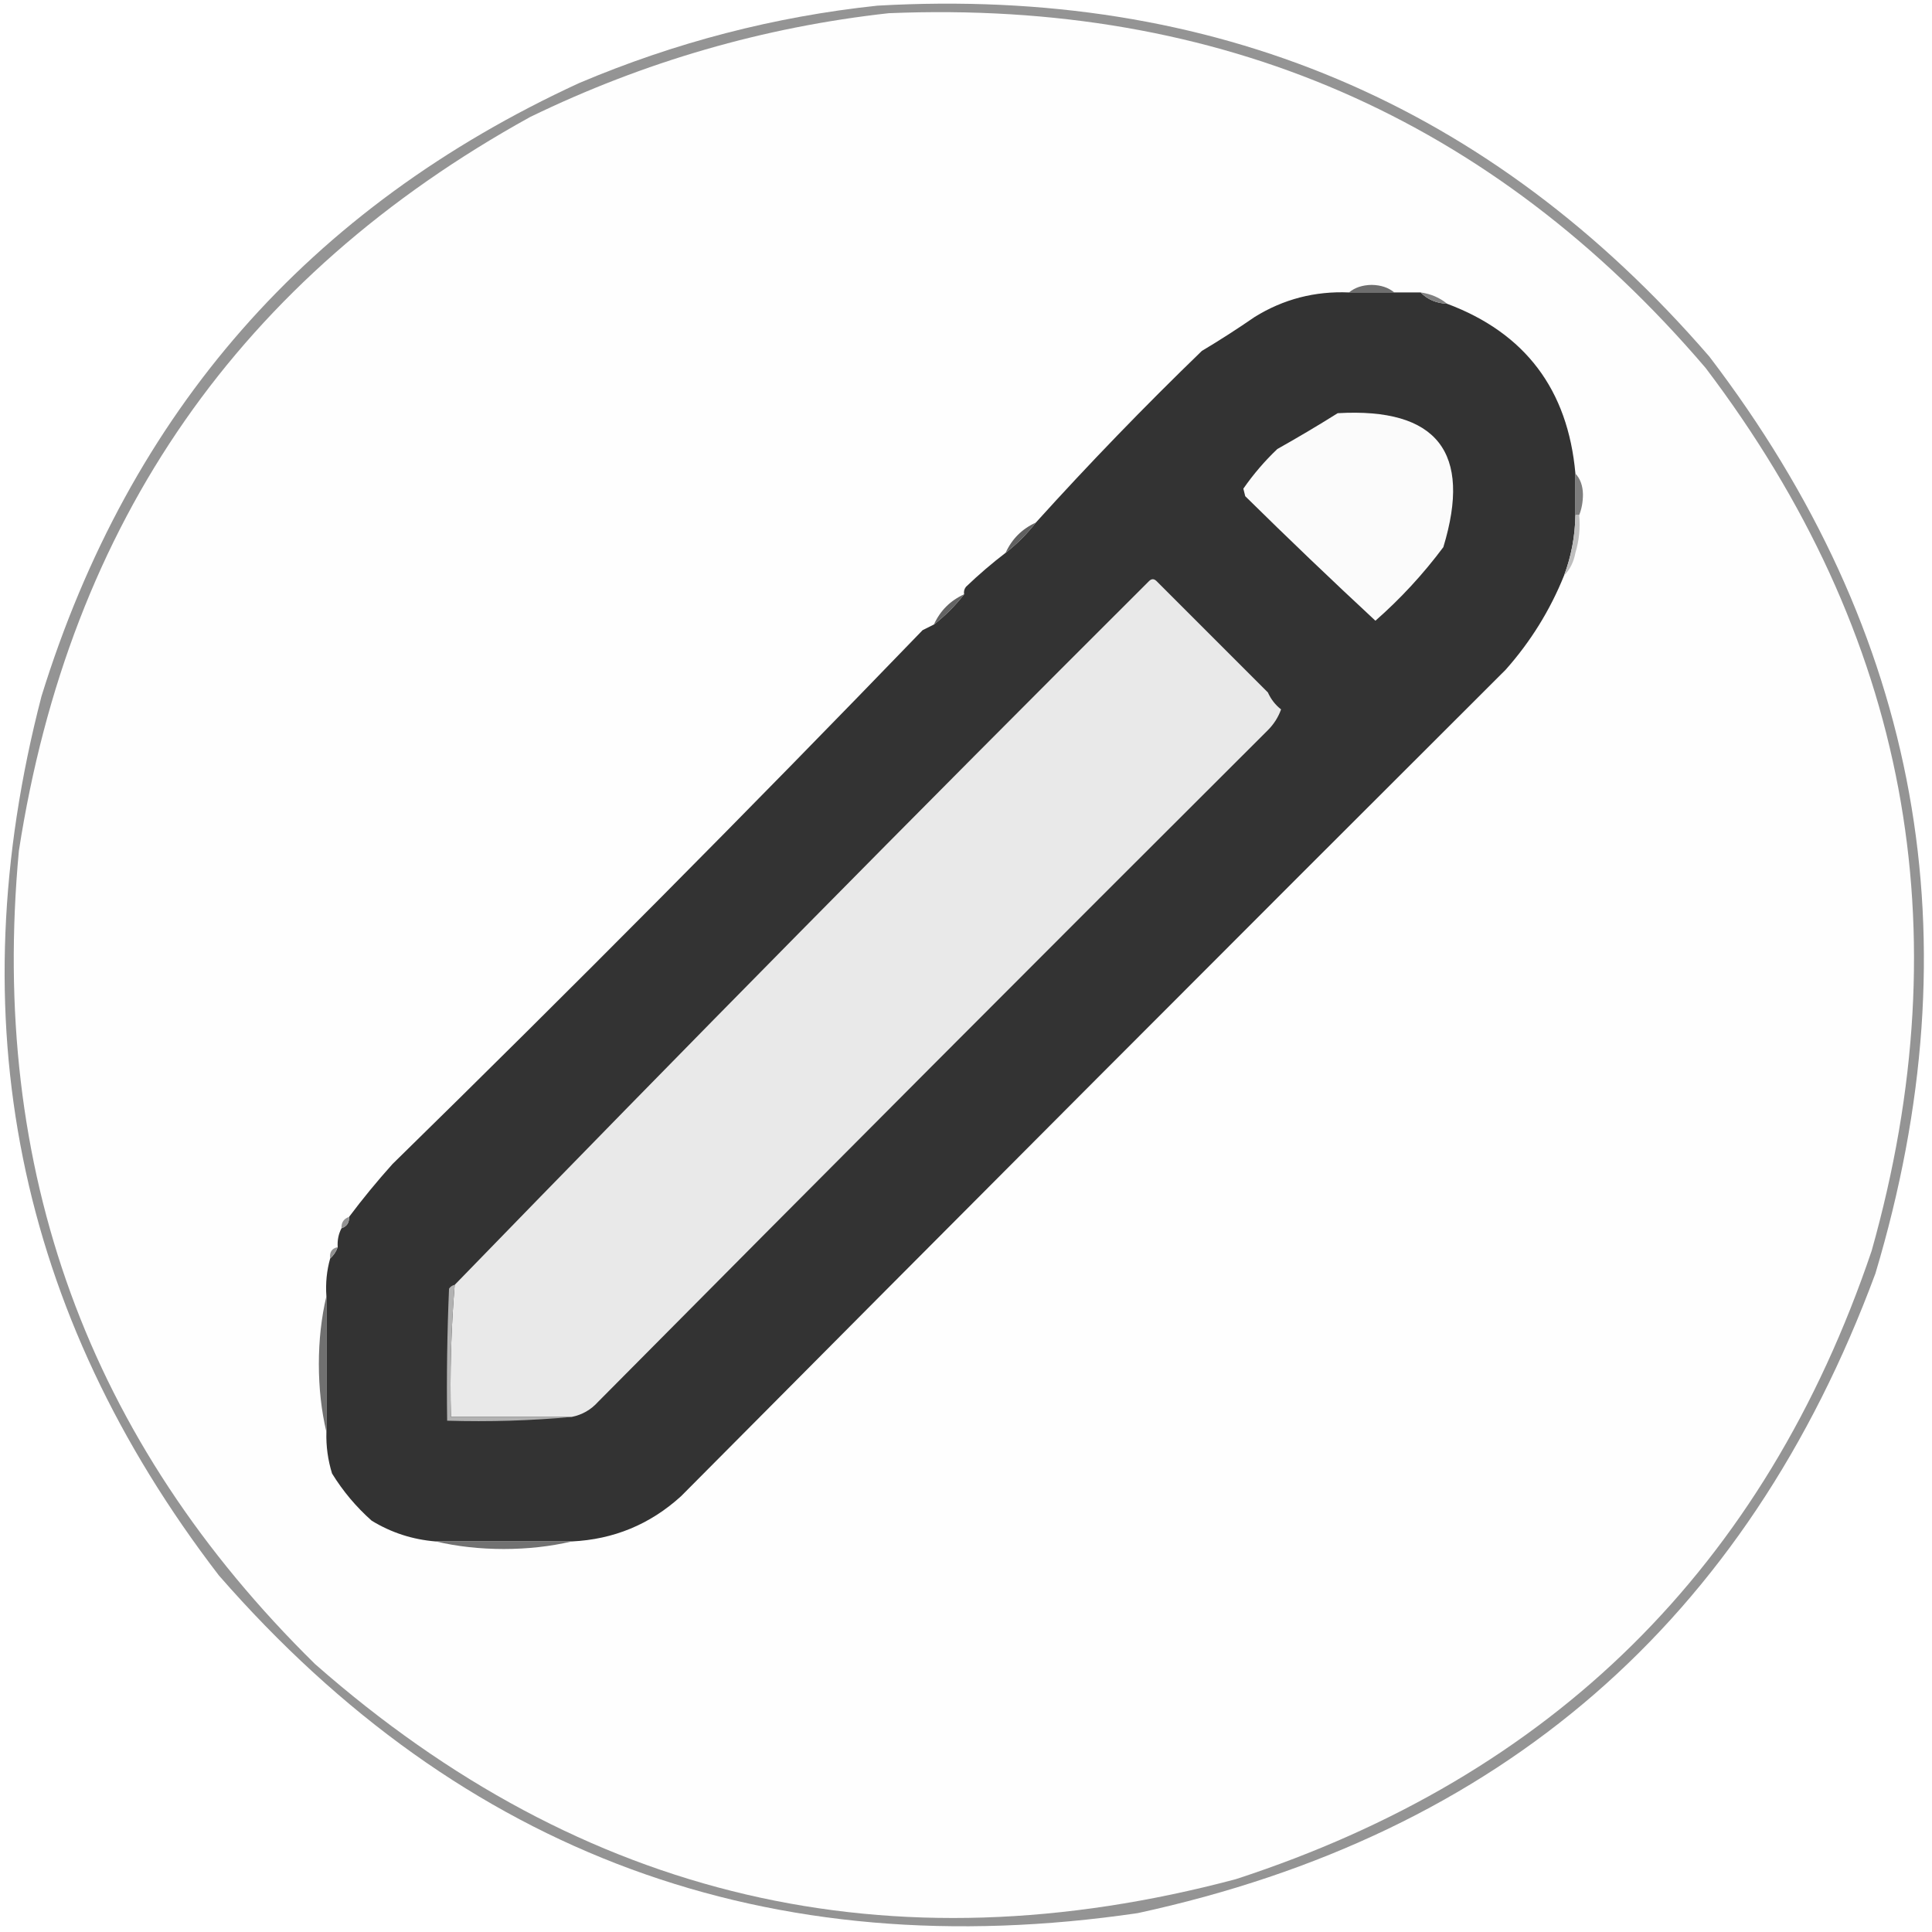 <?xml version="1.0" encoding="UTF-8"?>
<!DOCTYPE svg PUBLIC "-//W3C//DTD SVG 1.1//EN" "http://www.w3.org/Graphics/SVG/1.1/DTD/svg11.dtd">
<svg xmlns="http://www.w3.org/2000/svg" version="1.1" width="512px" height="512px" style="shape-rendering:geometricPrecision; text-rendering:geometricPrecision; image-rendering:optimizeQuality; fill-rule:evenodd; clip-rule:evenodd" xmlns:xlink="http://www.w3.org/1999/xlink">
<g><path style="opacity:0.73" fill="#6c6c6c" d="M 232.5,1.5 C 321.505,-3.573 395.005,27.427 453,94.5C 508.922,167.797 523.589,248.797 497,337.5C 462.84,429.654 397.674,486.154 301.5,507C 203.728,521.326 122.561,491.493 58,417.5C 4.442,347.713 -11.225,270.046 11,184.5C 34.326,109.172 81.826,55.005 153.5,22C 178.936,11.225 205.269,4.392 232.5,1.5 Z"/></g>
<g><path style="opacity:1" fill="#fefefe" d="M 235.5,3.5 C 323.177,-0.133 395.344,31.201 452,97.5C 505.431,168 520.098,246 496,331.5C 467.671,415.162 411.505,470.662 327.5,498C 235.788,522.402 154.454,503.402 83.5,441C 23.329,381.843 -2.837,310.009 5,225.5C 18.486,138.289 63.653,73.456 140.5,31C 170.709,16.336 202.375,7.169 235.5,3.5 Z"/></g>
<g><path style="opacity:1" fill="#6e6e6e" d="M 369.5,77.5 C 365.5,77.5 361.5,77.5 357.5,77.5C 359.048,76.206 361.048,75.539 363.5,75.5C 365.952,75.539 367.952,76.206 369.5,77.5 Z"/></g>
<g><path style="opacity:1" fill="#333333" d="M 357.5,77.5 C 361.5,77.5 365.5,77.5 369.5,77.5C 371.833,77.5 374.167,77.5 376.5,77.5C 378.282,79.357 380.615,80.357 383.5,80.5C 404.176,88.238 415.51,103.238 417.5,125.5C 417.5,129.167 417.5,132.833 417.5,136.5C 417.417,142.034 416.417,147.367 414.5,152.5C 410.788,161.717 405.622,170.05 399,177.5C 326.041,250.293 253.207,323.293 180.5,396.5C 172.297,403.971 162.63,407.971 151.5,408.5C 139.5,408.5 127.5,408.5 115.5,408.5C 109.37,408.013 103.704,406.18 98.5,403C 94.395,399.359 90.895,395.192 88,390.5C 86.892,386.914 86.392,383.247 86.5,379.5C 86.5,367.5 86.5,355.5 86.5,343.5C 86.253,340.061 86.586,336.728 87.5,333.5C 88.401,332.71 89.068,331.71 89.5,330.5C 89.366,328.708 89.699,327.042 90.5,325.5C 91.906,325.027 92.573,324.027 92.5,322.5C 96.073,317.73 99.906,313.063 104,308.5C 151.491,262.009 198.324,214.843 244.5,167C 245.527,166.487 246.527,165.987 247.5,165.5C 250.5,163.167 253.167,160.5 255.5,157.5C 255.369,156.761 255.536,156.094 256,155.5C 259.417,152.238 262.917,149.238 266.5,146.5C 269.5,144.167 272.167,141.5 274.5,138.5C 288.606,122.892 303.273,107.726 318.5,93C 323.206,90.191 327.872,87.191 332.5,84C 340.109,79.282 348.442,77.116 357.5,77.5 Z"/></g>
<g><path style="opacity:1" fill="#808080" d="M 376.5,77.5 C 379.206,77.887 381.539,78.887 383.5,80.5C 380.615,80.357 378.282,79.357 376.5,77.5 Z"/></g>
<g><path style="opacity:1" fill="#fbfbfb" d="M 354.5,109.5 C 380.832,107.994 390.165,119.827 382.5,145C 377.154,152.158 371.154,158.658 364.5,164.5C 352.848,153.682 341.348,142.682 330,131.5C 329.833,130.833 329.667,130.167 329.5,129.5C 332.155,125.68 335.155,122.18 338.5,119C 344.066,115.87 349.4,112.704 354.5,109.5 Z"/></g>
<g><path style="opacity:1" fill="#7d7d7d" d="M 417.5,125.5 C 418.787,126.871 419.453,128.705 419.5,131C 419.494,133.033 419.161,134.866 418.5,136.5C 418.167,136.5 417.833,136.5 417.5,136.5C 417.5,132.833 417.5,129.167 417.5,125.5 Z"/></g>
<g><path style="opacity:1" fill="#606060" d="M 274.5,138.5 C 272.167,141.5 269.5,144.167 266.5,146.5C 268.167,142.833 270.833,140.167 274.5,138.5 Z"/></g>
<g><path style="opacity:1" fill="#bebebe" d="M 417.5,136.5 C 417.833,136.5 418.167,136.5 418.5,136.5C 418.82,139.898 418.487,143.232 417.5,146.5C 417.036,148.975 416.036,150.975 414.5,152.5C 416.417,147.367 417.417,142.034 417.5,136.5 Z"/></g>
<g><path style="opacity:1" fill="#e9e9e9" d="M 151.5,375.5 C 140.833,375.5 130.167,375.5 119.5,375.5C 119.209,363.783 119.542,352.116 120.5,340.5C 181.167,277.998 242.5,215.831 304.5,154C 305.167,153.333 305.833,153.333 306.5,154C 316.333,163.833 326.167,173.667 336,183.5C 336.81,185.306 337.976,186.806 339.5,188C 338.744,190.091 337.577,191.924 336,193.5C 276.518,252.815 217.351,312.149 158.5,371.5C 156.6,373.616 154.267,374.949 151.5,375.5 Z"/></g>
<g><path style="opacity:1" fill="#636363" d="M 255.5,157.5 C 253.167,160.5 250.5,163.167 247.5,165.5C 249.167,161.833 251.833,159.167 255.5,157.5 Z"/></g>
<g><path style="opacity:1" fill="#939393" d="M 92.5,322.5 C 92.573,324.027 91.906,325.027 90.5,325.5C 90.427,323.973 91.094,322.973 92.5,322.5 Z"/></g>
<g><path style="opacity:1" fill="#919191" d="M 89.5,330.5 C 89.068,331.71 88.401,332.71 87.5,333.5C 87.285,331.821 87.952,330.821 89.5,330.5 Z"/></g>
<g><path style="opacity:1" fill="#707070" d="M 86.5,343.5 C 86.5,355.5 86.5,367.5 86.5,379.5C 85.171,373.872 84.504,367.872 84.5,361.5C 84.504,355.128 85.171,349.128 86.5,343.5 Z"/></g>
<g><path style="opacity:1" fill="#b2b2b2" d="M 120.5,340.5 C 119.542,352.116 119.209,363.783 119.5,375.5C 130.167,375.5 140.833,375.5 151.5,375.5C 140.679,376.495 129.679,376.828 118.5,376.5C 118.333,364.829 118.5,353.162 119,341.5C 119.383,340.944 119.883,340.611 120.5,340.5 Z"/></g>
<g><path style="opacity:1" fill="#717171" d="M 115.5,408.5 C 127.5,408.5 139.5,408.5 151.5,408.5C 145.872,409.829 139.872,410.496 133.5,410.5C 127.128,410.496 121.128,409.829 115.5,408.5 Z"/></g>
</svg>
